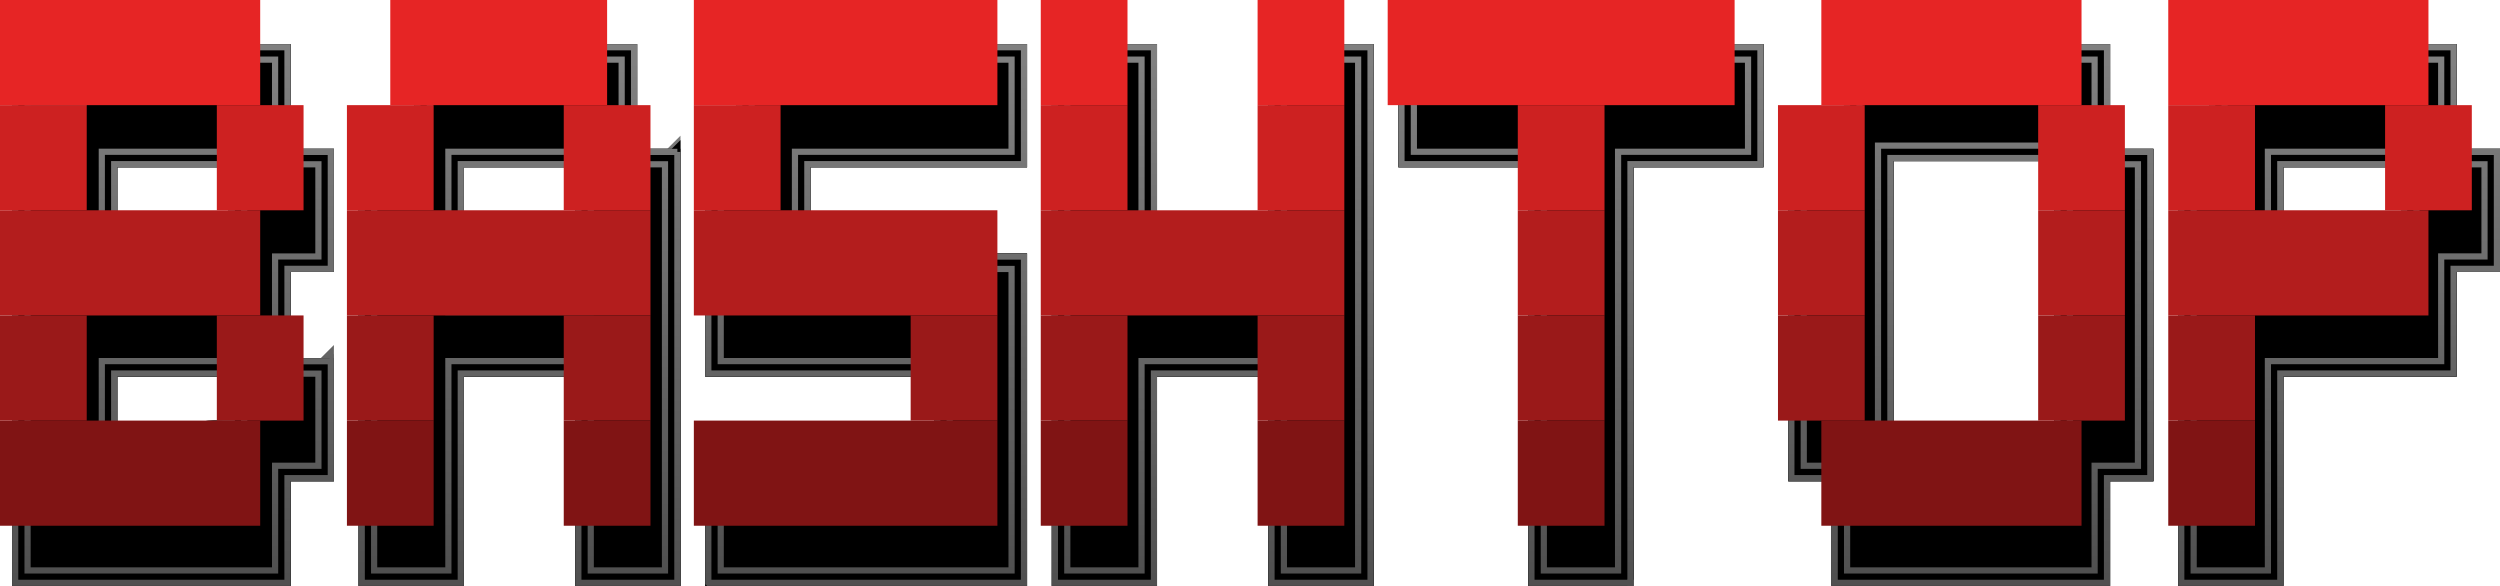 <svg viewBox="0 0 512 120" xmlns="http://www.w3.org/2000/svg" xmlns:xlink="http://www.w3.org/1999/xlink">
    <defs>
        <linearGradient x1="50%" y1="2.681%" x2="50%" y2="99.026%" id="b">
            <stop stop-color="gray" offset="0%" />
            <stop stop-color="#505050" offset="100%" />
        </linearGradient>
        <path d="M398.553 166.259h26.617v-25.218h-74.781v25.218h26.617V252h21.547v-85.741zm53.234-1.26v59.261h32.955v-59.262h-32.955zm-10.14-7.566V141.04h54.502v21.435h8.872v68.089h-8.872V252h-57.037v-21.435h-8.872v-73.132h11.407zm-140.69 26.479h22.815v-42.87h21.547V252h-21.547v-42.87h-22.815V252H279.41V141.041h21.547v42.87zM208.431 252v-22.696h46.897V209.13H208.43v-46.654h6.337v-21.435h59.572v25.218h-44.362v17.653h44.362V252h-65.909zm-13.942-89.524h8.872V252h-21.547v-42.87h-22.815V252h-21.547v-94.567h11.408V141.04h45.629v21.435zm-12.675 3.783h-22.815v26.479h22.815v-26.479zm-70.979 51.697v-8.826H88.021v10.087l22.814-1.261zm21.547-12.61v25.219h-8.872V252H66.473V149.867h11.408v-8.826h45.629v21.435h8.872v25.218h-8.872v17.653h8.872zm-21.547-25.217v-13.87H88.021v13.87h22.814zm405.593-21.435V141.04h50.7v21.435H576v25.218h-8.872v21.436h-35.49V252h-21.547v-93.306h6.337zm15.21 7.565v13.87h24.082v-13.87h-24.082z" id="a" />
    </defs>
    <g transform="translate(-64 -132)">
        <g fill="none" fill-rule="evenodd">
            <use fill="#000" xlink:href="#a" />
            <path stroke="url(#b)" stroke-width="3.805" d="M396.65 250.097h-17.742v-85.741h-26.617v-21.412h70.976v21.412H396.65v85.741zm53.234-85.099v61.165h36.76v-63.068h-36.76v1.903zm-6.334-22.054h50.696v21.435h8.873v64.283h-8.873v21.435h-53.231v-21.435h-8.873v-69.327H443.55v-16.392zm-117.876 0h17.742v107.153h-17.742v-42.87h-26.62v42.87h-17.741V142.944h17.741V185.814h26.62V142.944zm-115.34 107.153v-18.89h46.896V207.226h-46.896v-42.848h6.337v-21.435h55.766v21.412H228.076v21.458h44.362v64.283h-62.104zm-8.875-85.718v85.718h-17.742v-42.87h-26.62v42.87h-17.742v-90.762h11.407v-16.392h41.824v21.436h8.873zm-19.645-.023H157.097v30.284h26.62v-30.284h-1.903zm-69.076 53.6V207.227H86.118v14l2.008-.11 22.814-1.261 1.798-.1v-1.8zm17.742-10.707v21.413h-8.873v21.435h-53.23V151.77H79.782v-8.826h41.824v21.435h8.873v21.413h-8.873v21.457h8.873zm-17.742-27.12v-15.773H86.118v17.676H112.738v-1.903zm405.593-37.185h46.894v21.435h8.873v21.413h-8.873V207.227H529.736v42.87h-17.742v-89.5h6.337v-17.653zm11.405 23.315v15.773h27.887v-17.676h-27.887v1.903z" />
            <path stroke="#000" stroke-width="2.537" d="M397.285 250.732h-19.01V164.99h-26.618V142.31h72.245v22.68h-26.617v85.742zm53.234-85.734v60.531h35.491V163.73h-35.491v1.268zm-7.603-22.688h51.964v21.435h8.873v65.551h-8.873v21.436h-54.5v-21.436h-8.872v-70.595H442.916V142.31zm-117.876 0h19.01v108.422h-19.01V207.86H299.69V250.732h-19.01V142.31h19.01v42.87H325.04v-42.87zM209.7 250.732v-20.16h46.896v-22.711H209.7v-44.116h6.337V142.31h57.035v22.68H228.71V185.18h44.362v65.552H209.7zm-7.607-86.987v86.987h-19.01V207.86H157.73V250.732h-19.01v-92.03h11.407V142.31h43.092v21.435h8.873zm-20.279 1.246H157.731v29.015H183.082v-29.015h-1.268zm-69.71 52.965V207.86H86.752v12.696l1.339-.074 22.814-1.26 1.199-.067v-1.2zm19.01-11.34v22.68h-8.872v21.436h-54.5v-99.596h11.407v-8.826h43.093v21.435h8.872v22.68h-8.872v20.19h8.872zm-19.01-26.487V164.99H86.752v16.406H112.104v-1.268zm405.593-37.82h48.162v21.436h8.873v22.68h-8.873v21.436h-35.49V250.732h-19.01v-90.77h6.338V142.31zm12.673 23.95v15.138h26.619v-16.406H530.37v1.268z" />
            <path stroke="url(#b)" stroke-width="1.268" d="M397.919 251.366H377.64v-85.741h-26.617v-23.95h73.513v23.95h-26.617v85.741zm53.234-86.368v59.896h34.223v-60.53h-34.223v.634zm-8.872-23.323h53.234v21.436h8.872v66.82h-8.872v21.434h-55.769v-21.434h-8.872v-71.864h11.407v-16.392zm-117.875 0h20.279v109.69h-20.28v-42.87h-24.082V251.366h-20.279v-109.69h20.279v42.87H324.406v-42.871zm-115.34 109.69v-21.427h46.896v-21.443h-46.897v-45.384h6.338V141.676h58.303v23.949h-44.362v18.921h44.362v66.82h-64.64zm-6.339-88.254v88.255h-20.279V208.495H158.365V251.366h-20.279v-93.299h11.408v-16.392h44.36v21.436h8.873zm-20.913 2.514h-23.449v27.747H182.448v-27.747h-.634zm-70.345 52.33V208.496H87.386v11.392l.67-.037 22.814-1.261.6-.033v-.6zm20.28-11.974v23.95H122.875v21.434H67.108V150.503h11.407v-8.827h44.36v21.436h8.873v23.95h-8.872V205.98h8.872zm-20.28-25.852v-14.504H87.386v15.138H111.47v-.634zm405.594-38.454h49.43v21.436h8.873v23.95h-8.873V208.494h-35.489V251.366h-20.279v-92.038h6.338v-17.653zm13.941 24.584v14.504H556.355v-15.138H531.004v.634z" />
            <path fill="#E62525" d="M508.06 132h53.287v21.534H508.06z" />
            <path fill="#CD2121" d="M508.06 153.534h17.762v21.534H508.06z" />
            <path fill="#9A1919" d="M508.06 196.603h17.762v21.534H508.06z" />
            <path fill="#801414" d="M508.06 218.137h17.762v21.534H508.06z" />
            <path fill="#CD2121" d="M552.466 153.534h17.762v21.534h-17.762z" />
            <path fill="#B31D1D" d="M508.06 175.068h53.287v21.534H508.06z" />
            <g>
                <path fill="#E62525" d="M437.01 132h53.287v21.534H437.01z" />
                <path fill="#801414" d="M437.01 218.137h53.287v21.534H437.01z" />
                <path fill="#CD2121" d="M428.13 153.534h17.761v21.534H428.13zM481.416 153.534h17.762v21.534h-17.762z" />
                <path fill="#B31D1D" d="M428.13 175.068h17.761v21.534H428.13zM481.416 175.068h17.762v21.534h-17.762z" />
                <path fill="#9A1919" d="M428.13 196.603h17.761v21.534H428.13zM481.416 196.603h17.762v21.534h-17.762z" />
            </g>
            <g>
                <path fill="#E62525" d="M348.199 132h71.05v21.534h-71.05z" />
                <path fill="#CD2121" d="M374.843 153.534h17.762v21.534h-17.762z" />
                <path fill="#B31D1D" d="M374.843 175.068h17.762v21.534h-17.762z" />
                <path fill="#9A1919" d="M374.843 196.603h17.762v21.534h-17.762z" />
                <path fill="#801414" d="M374.843 218.137h17.762v21.534h-17.762z" />
            </g>
            <g>
                <path fill="#E62525" d="M277.149 132h17.762v21.534h-17.762zM321.555 132h17.762v21.534h-17.762z" />
                <path fill="#CD2121" d="M277.149 153.534h17.762v21.534h-17.762zM321.555 153.534h17.762v21.534h-17.762z" />
                <path fill="#B31D1D" d="M277.149 175.068h62.168v21.534h-62.168z" />
                <path fill="#9A1919" d="M277.149 196.603h17.762v21.534h-17.762zM321.555 196.603h17.762v21.534h-17.762z" />
                <path fill="#801414" d="M277.149 218.137h17.762v21.534h-17.762zM321.555 218.137h17.762v21.534h-17.762z" />
            </g>
            <g>
                <path fill="#B31D1D" d="M206.1 175.068h62.167v21.534H206.1z" />
                <path fill="#CD2121" d="M206.1 153.534h17.761v21.534H206.1z" />
                <path fill="#E62525" d="M206.1 132h62.167v21.534H206.1z" />
                <path fill="#9A1919" d="M250.505 196.603h17.762v21.534h-17.762z" />
                <path fill="#801414" d="M206.1 218.137h62.167v21.534H206.1z" />
            </g>
            <g>
                <path fill="#E62525" d="M143.93 132h44.407v21.534H143.93z" />
                <path fill="#B31D1D" d="M135.05 175.068h62.168v21.534H135.05z" />
                <path fill="#CD2121" d="M135.05 153.534h17.762v21.534H135.05z" />
                <path fill="#9A1919" d="M135.05 196.603h17.762v21.534H135.05zM179.456 196.603h17.762v21.534h-17.762z" />
                <path fill="#801414" d="M179.456 218.137h17.762v21.534h-17.762zM135.05 218.137h17.762v21.534H135.05z" />
                <path fill="#CD2121" d="M179.456 153.534h17.762v21.534h-17.762z" />
            </g>
            <g>
                <path fill="#E62525" d="M64 132h53.287v21.534H64z" />
                <path fill="#B31D1D" d="M64 175.068h53.287v21.534H64z" />
                <path fill="#801414" d="M64 218.137h53.287v21.534H64z" />
                <path fill="#CD2121" d="M64 153.534h17.762v21.534H64z" />
                <path fill="#9A1919" d="M64 196.603h17.762v21.534H64z" />
                <path fill="#CD2121" d="M108.406 153.534h17.762v21.534h-17.762z" />
                <path fill="#9A1919" d="M108.406 196.603h17.762v21.534h-17.762z" />
            </g>
        </g>
    </g>
</svg>